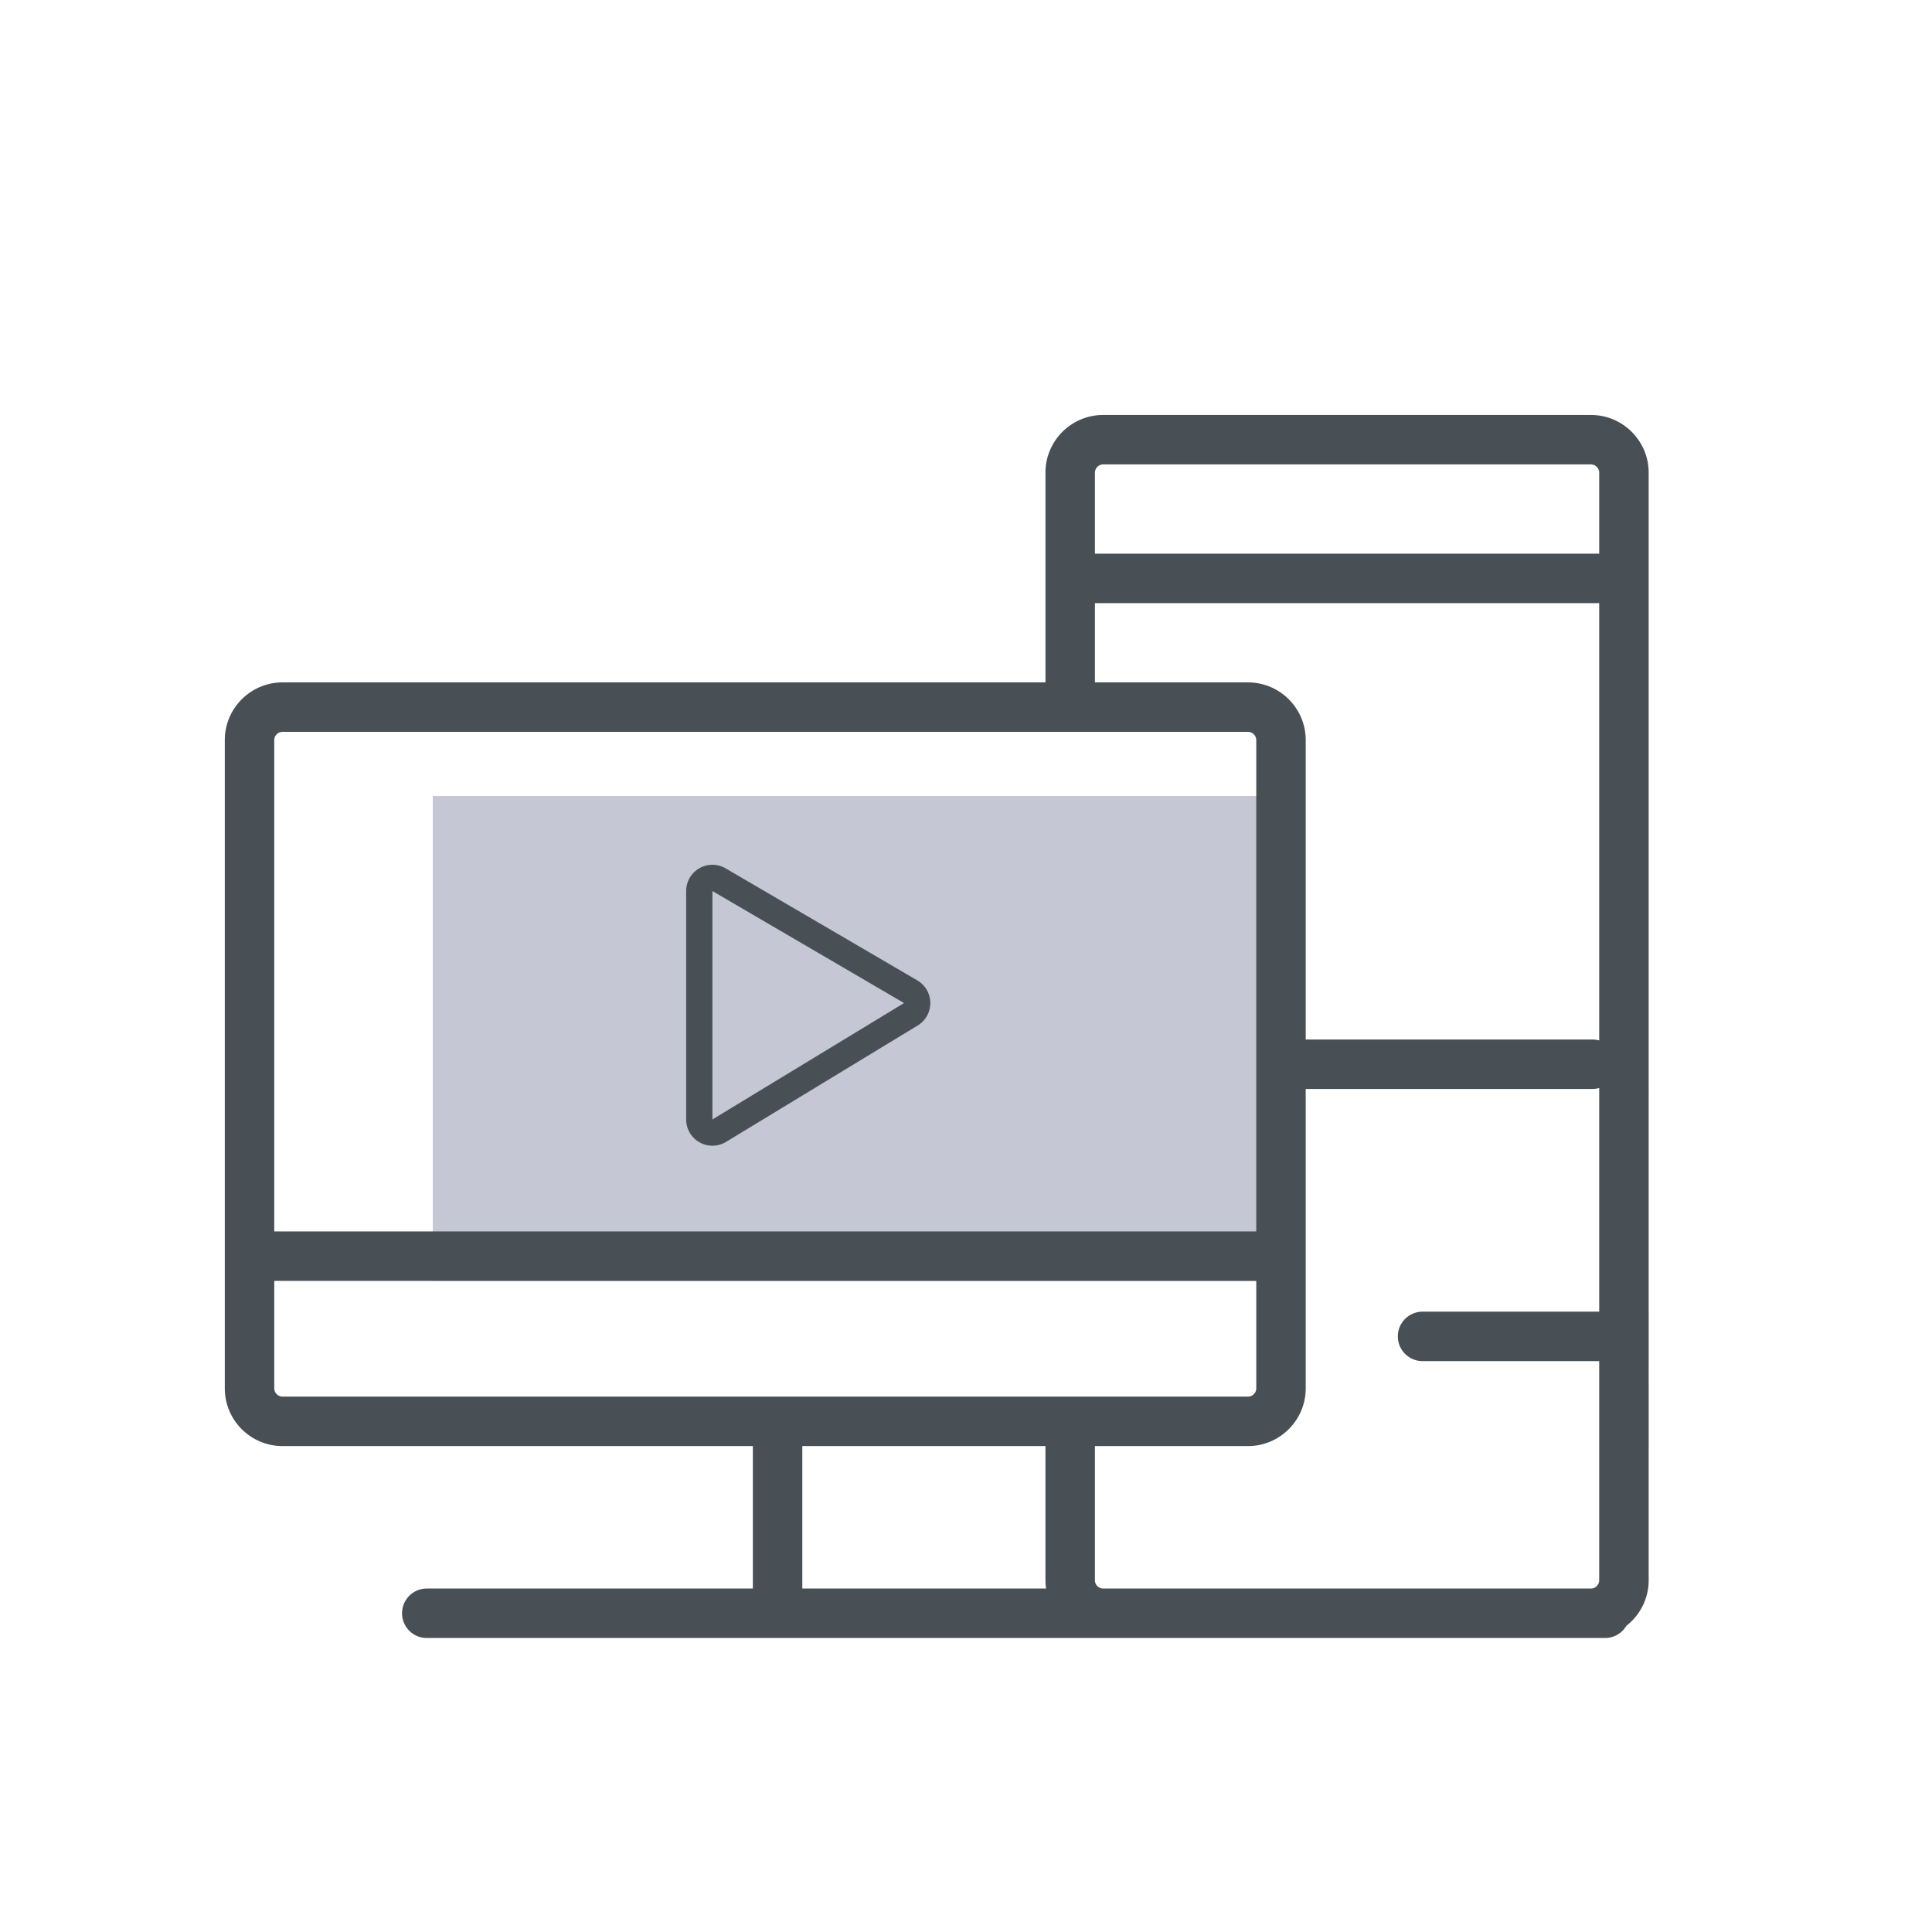 <?xml version="1.0" standalone="no"?><!DOCTYPE svg PUBLIC "-//W3C//DTD SVG 1.1//EN" "http://www.w3.org/Graphics/SVG/1.1/DTD/svg11.dtd"><svg t="1563178794382" class="icon" viewBox="0 0 1024 1024" version="1.1" xmlns="http://www.w3.org/2000/svg" p-id="10048" xmlns:xlink="http://www.w3.org/1999/xlink" width="200" height="200"><defs><style type="text/css"></style></defs><path d="M229.376 421.888h438.105v257.012H229.376z" fill="#C5C7D4" p-id="10049"></path><path d="M486.197 519.628l-101.584-59.372a13.914 13.914 0 0 0-20.936 12.016v121.06c0 5.024 2.712 9.66 7.092 12.128a13.907 13.907 0 0 0 14.047-0.232l101.581-61.692a13.918 13.918 0 0 0-0.201-23.908z m-108.603 73.704V472.268l101.58 59.37-101.58 61.694z" fill="#485056" p-id="10050"></path><path d="M843.245 219.94H584.697c-16.864 0-30.584 13.719-30.584 30.584v111.164H149.729c-16.864 0-30.584 13.72-30.584 30.58v343.596c0 16.864 13.72 30.584 30.584 30.584h249.296v75.512H226.198c-7.24 0-13.108 5.868-13.108 13.108 0 7.236 5.869 13.108 13.108 13.108h624.52c4.801 0 8.988-2.592 11.272-6.444 7.196-5.6 11.841-14.336 11.841-24.14V250.524c-0.001-16.864-13.722-30.584-30.586-30.584zM145.362 392.268c0-2.369 2-4.369 4.367-4.369h511.744c2.369 0 4.372 2 4.372 4.369v260.414H145.362V392.268z m4.367 347.966c-2.367 0-4.367-2.004-4.367-4.37v-56.964H665.846v56.964c0 2.366-2.004 4.37-4.372 4.37H149.729z m275.511 101.726v-75.512h128.872v71.144c0 1.484 0.112 2.94 0.316 4.368H425.241z m422.372-146.753h-93.62c-7.236 0-13.108 5.868-13.108 13.108 0 7.236 5.872 13.108 13.108 13.108h93.62v116.164c0 2.369-2 4.366-4.368 4.366l-258.548 0.006c-2.369 0-4.368-2-4.368-4.368v-71.144h81.144c16.864 0 30.584-13.72 30.584-30.584V577.176h151.988c1.24 0 2.432-0.184 3.568-0.504v118.536z m0-143.744a13.13 13.13 0 0 0-3.568-0.5H692.057V392.268c0-16.86-13.72-30.58-30.584-30.58h-81.144v-42.013h267.284v231.789z m0-258.004h-267.284v-42.936c0-2.369 2-4.369 4.368-4.369h258.548c2.369 0 4.368 2.001 4.368 4.369v42.936z" fill="#485056" p-id="10051"></path></svg>